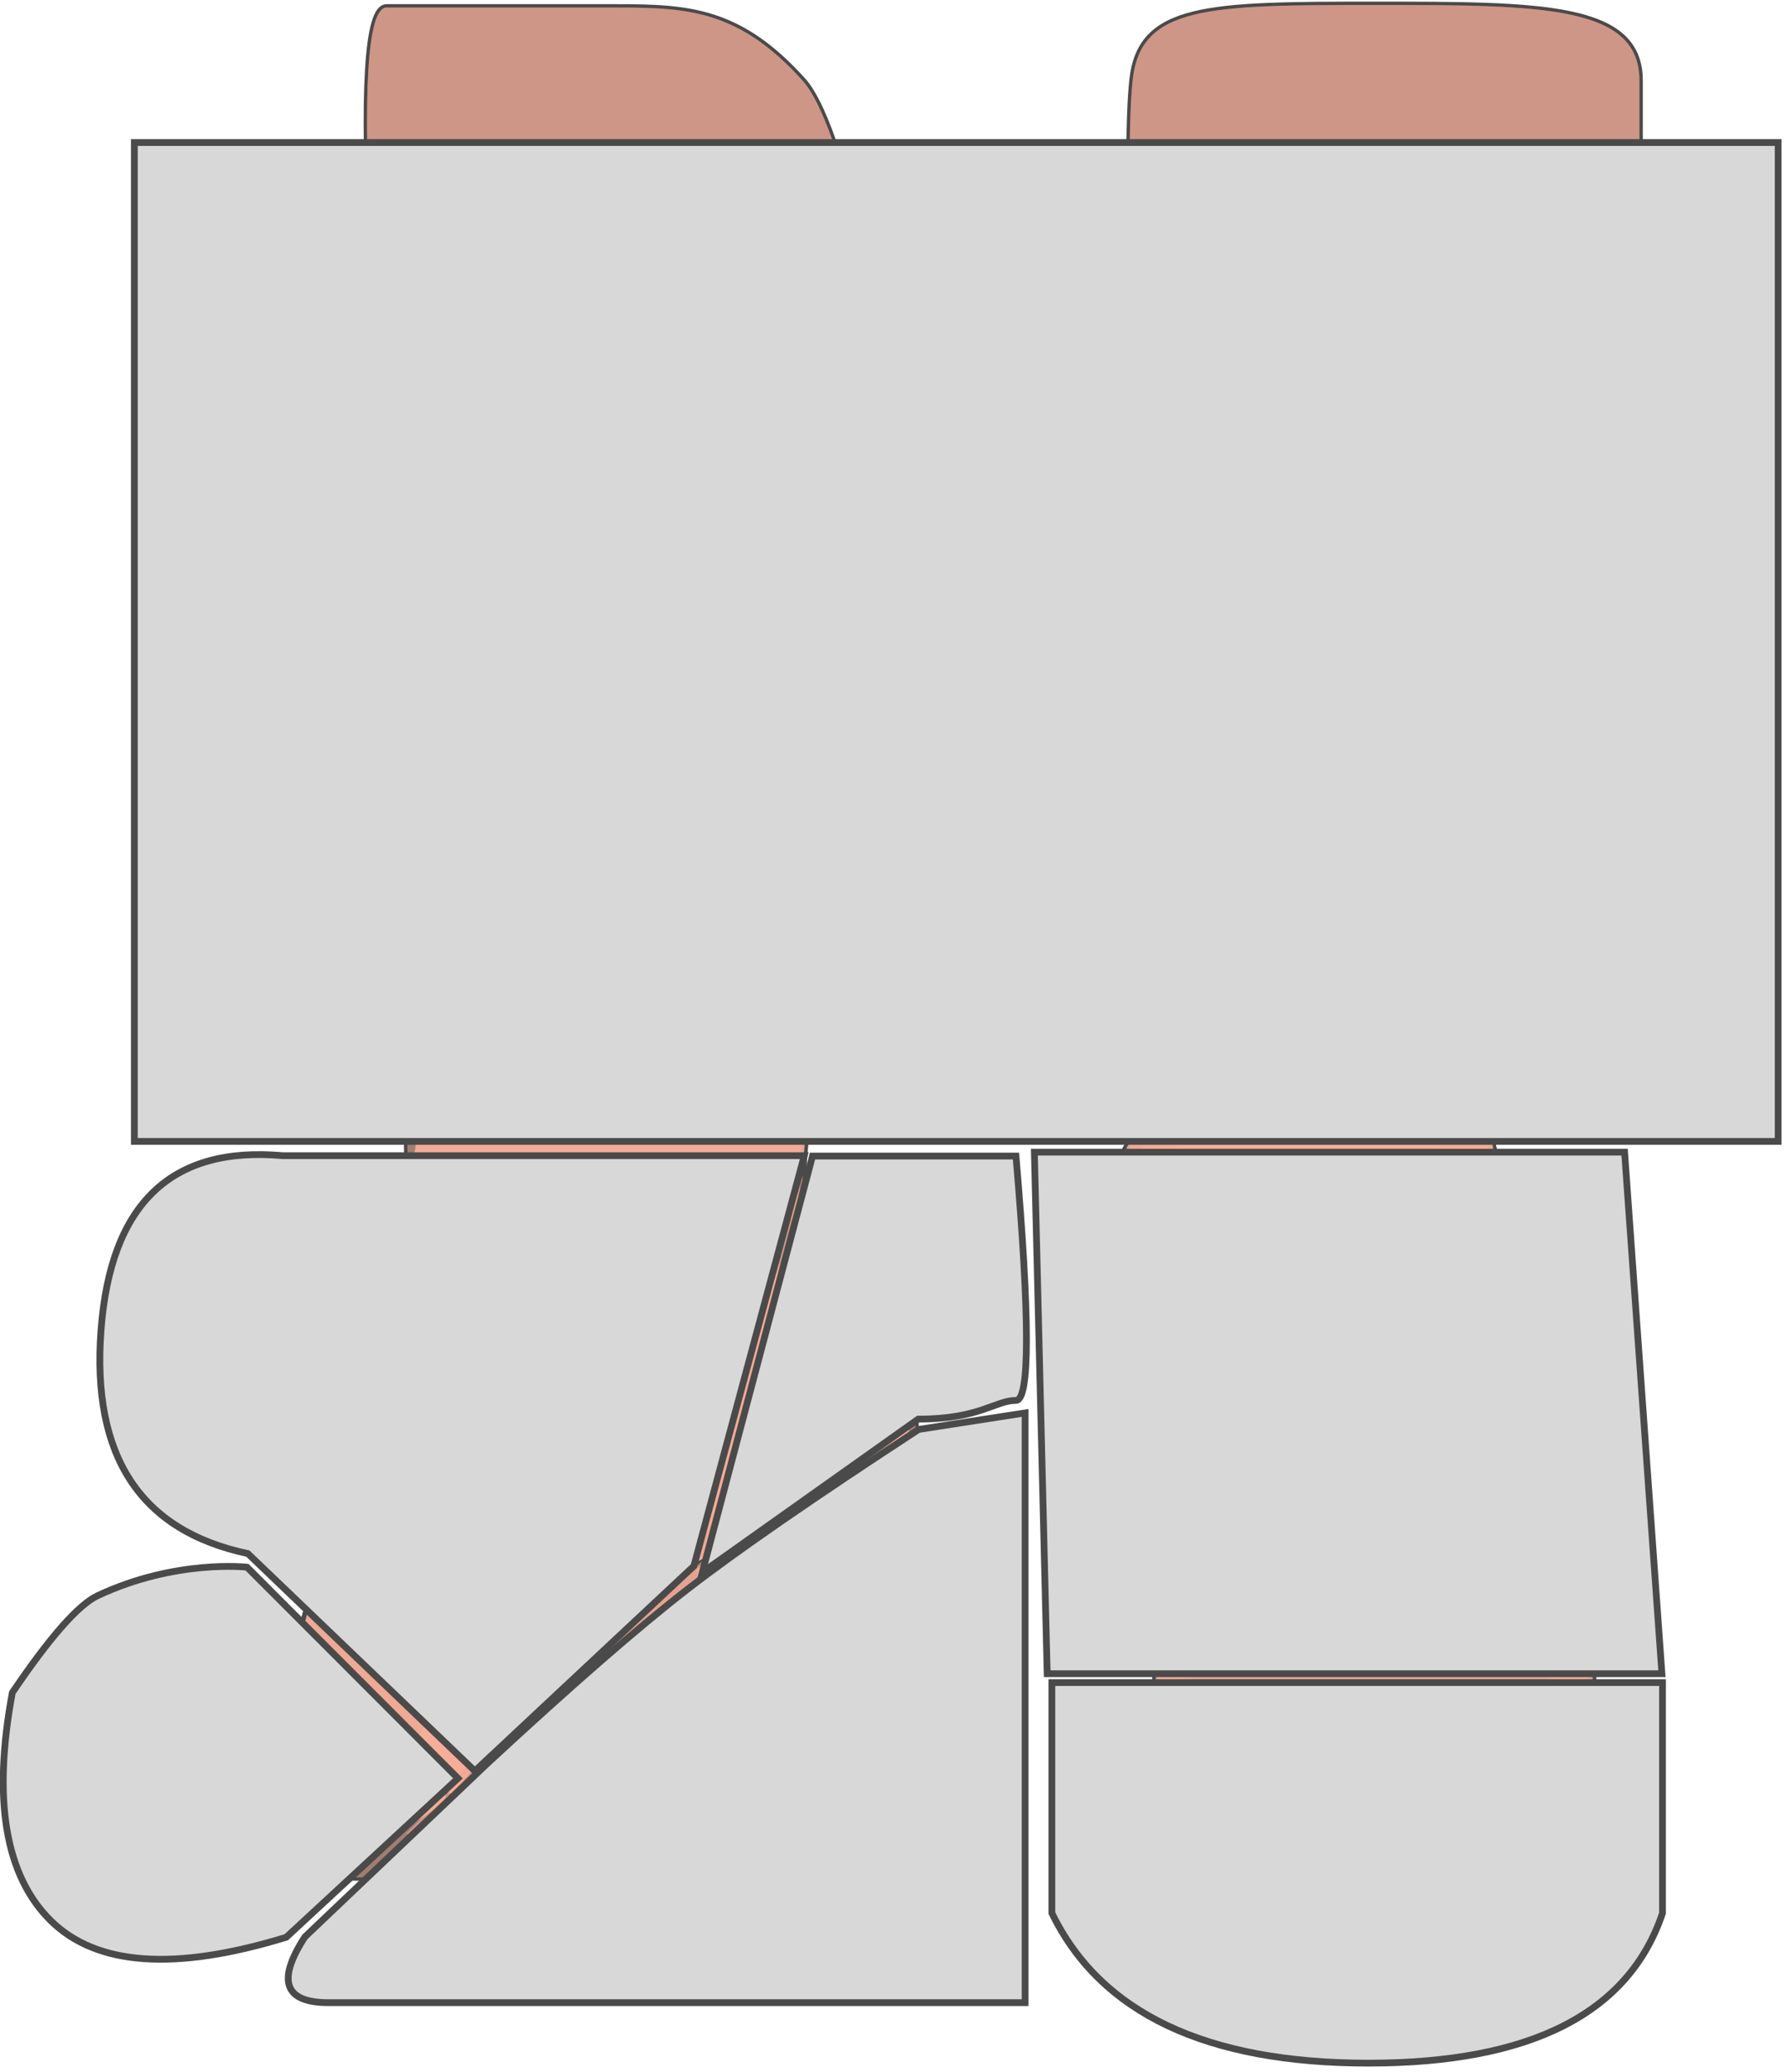 <?xml version="1.0" encoding="UTF-8"?>
<svg width="264px" height="306px" viewBox="0 0 264 306" version="1.1" xmlns="http://www.w3.org/2000/svg" xmlns:xlink="http://www.w3.org/1999/xlink">
    <!-- Generator: Sketch 51.1 (57501) - http://www.bohemiancoding.com/sketch -->
    <title>shoes_parts_filters</title>
    <desc>Created with Sketch.</desc>
    <defs></defs>
    <g id="BodyParts-VisualFilter-Final-Distribution" stroke="none" stroke-width="1" fill="none" fill-rule="evenodd">
        <g id="shoes_parts_filters">
            <g id="full_bare_foot" transform="translate(19, 44)" stroke="#4A4A4A">
                <path d="M149.181,0 C154.898,39.583 157.756,68.987 157.756,88.213 C157.756,107.439 154.898,119.86 149.181,125.474 C146,126.038 145.205,132.331 146.795,144.352 C148.386,156.374 150.635,172.636 153.541,193.138 C151.86,203.472 151.02,210.36 151.02,213.803 C151.02,217.246 154.171,222.492 160.474,229.539 C167.142,233.037 174.212,234.787 181.684,234.787 C193.609,234.348 199.001,234.348 203.435,229.539 C207.869,224.73 215.552,207.994 215.048,203.153 C214.545,198.312 210.451,188.833 208.447,184.374 C206.876,180.878 203.889,173.166 203.435,164.798 C203.435,152.296 205.104,145.082 205.104,139.282 C205.104,135.415 203.91,130.813 201.522,125.474 C200.647,119.671 201.841,107.251 205.104,88.213 C208.368,69.176 214.344,39.771 223.032,0" id="right_foot"></path>
                <path d="M107.771,8 C100.376,54.176 97.006,87.378 97.663,107.608 C98.056,119.694 98.759,130.139 101.362,136.743 C105.295,146.719 109.63,149.015 112.952,152.649 C116.274,156.283 115.419,161.404 115.419,163.562 C115.419,164.126 112.532,169.337 104.075,175.276 C97.605,179.818 87.058,183.792 76.94,192.383 C53.596,212.206 47.851,222.36 41.68,225.174 C37.567,227.05 31.153,227.05 22.44,225.174 C15.305,223.125 10.528,221.546 8.109,220.437 C4.479,218.774 1.75,217.846 0.284,215.024 C-0.694,213.143 0.855,211.504 4.93,210.109 L24.911,199.588 L41.68,131.921 C43.809,110.45 44.465,89.45 43.648,68.92 C42.831,48.391 41.104,28.084 38.469,8" id="left_foot"></path>
            </g>
            <g id="bottoms" transform="translate(18, 202)" fill="#4A4A4A" stroke="#4A4A4A">
                <path d="M85,29.692 C78.576,34.516 73.69,38.811 70.343,42.578 C76.234,40.797 81.12,39.374 85,38.31 L114.73,22.367 L116.294,6.878 C111.625,12.296 106.884,16.719 102.072,20.146 C96.756,21.895 91.065,25.077 85,29.692 Z" id="bottoms_0"></path>
                <path d="M0.615,57.041 C1.672,57.041 11.998,63.873 19.288,65.824 C26.577,67.775 37.886,69.324 41.813,67.373 C50.43,63.091 62.015,46.949 76.387,36.275 C81.554,29.876 96.527,23.43 106.594,16.879 C109.024,15.297 111.827,12.529 113.67,7.731 C115.512,2.932 115.752,-1.286 116.64,0.57 C117.734,4.413 117.188,27.665 116.64,30.619 C116.313,32.385 104.058,34.59 93.433,40.765 C82.808,46.94 54.739,70.11 46.603,73.374 C29.591,80.198 3.352,66.736 2.143,64.997 C0.935,63.257 -0.442,57.041 0.615,57.041 Z" id="bottoms_1"></path>
                <path d="M50.484,60.273 L42,68.84 C84.47,68.84 109.25,68.84 116.34,68.84 C116.34,63.042 111.82,63.042 111.82,44.574 C111.82,26.106 116.34,15.359 116.34,6.878 C116.34,5.399 111.314,16.82 94.168,24.207 C88.815,25.272 76.187,35.631 71.53,39.906 C67.311,43.779 60.295,50.568 50.484,60.273 Z" id="bottoms_2"></path>
                <path d="M85,29.692 L86.25,50 L114.178,50 L116.294,6.878 C111.625,12.296 106.884,16.719 102.072,20.146 C96.756,21.895 91.065,25.077 85,29.692 Z" id="bottoms_3"></path>
                <path d="M85,29.692 L88.503,69.71 L111.104,69.71 L116.294,6.878 C111.625,12.296 106.884,16.719 102.072,20.146 C96.756,21.895 91.065,25.077 85,29.692 Z" id="bottoms_4"></path>
                <path d="M103,25.036 C102.385,24.325 101.387,23.829 100.007,23.546 C98.241,23.185 94.437,24.458 88.594,27.365 L103,19.906 L103,19.048 C105.215,17.964 107.431,16.46 109.647,14.536 C111.863,12.612 114.079,10.06 116.294,6.878 L116.294,45.268 L103,45.268 L103,25.036 Z" id="bottoms_5"></path>
                <path d="M103,25.114 C102.529,24.25 101.677,23.543 100.423,23.131 C98.027,22.346 94.084,23.757 88.594,27.365 L103,19.906 L103,19.048 C105.215,17.964 107.431,16.46 109.647,14.536 C111.863,12.612 114.079,10.06 116.294,6.878 L116.294,68.84 L103,68.84 L103,25.114 Z" id="bottoms_6"></path>
            </g>
            <g id="counters" transform="translate(19, 52)" stroke="#4A4A4A">
                <path d="M107.771,0 C100.376,46.176 97.006,79.378 97.663,99.608 C98.056,111.694 98.759,122.139 101.362,128.743 C105.295,138.719 109.63,141.015 112.952,144.649 C116.274,148.283 115.419,153.404 115.419,155.562 C115.419,156.126 112.532,161.337 104.075,167.276 C97.605,171.818 87.058,175.792 76.94,184.383 C53.596,204.206 47.851,214.36 41.68,217.174 C37.567,219.05 31.153,219.05 22.44,217.174 C15.305,215.125 10.528,213.546 8.109,212.437 C4.479,210.774 1.75,209.846 0.284,207.024 C-0.694,205.143 0.855,203.504 4.93,202.109 L24.911,191.588 L41.68,123.921 C43.809,102.45 44.465,81.45 43.648,60.92 C42.831,40.391 41.104,20.084 38.469,0" id="counter_0"></path>
                <g id="counter_1" transform="translate(86, 111)" fill="#4A4A4A">
                    <g id="left_counter_1" transform="translate(0, 16)">
                        <path d="M14.175,0.848 C17.82,8.338 21.236,13.466 24.424,16.234 C27.065,18.528 28.864,20.046 29.717,23.247 C30.235,25.188 29.936,27.175 29.717,27.949 C29.229,29.678 28.968,30.849 20.246,38.445 C14.075,43.008 7.488,46.868 0.485,50.024 C3.148,42.749 4.479,35.044 4.479,26.909 C4.479,18.774 7.711,10.087 14.175,0.848 Z" id="left-heel-1"></path>
                    </g>
                    <g id="right_counter_1" transform="translate(60, 0)">
                        <path d="M7.091,0.645 C8.014,-0.341 9.676,3.46 8.607,9.504 C8.205,11.776 6.77,18.978 5.699,24.373 C5.217,26.798 3.073,43.805 3.06,43.714 C2.768,41.691 -0.576,16.821 0.239,10.762 C0.659,8.668 1.599,7.353 3.06,6.818 C3.938,5.901 4.818,4.798 5.699,3.509 C6.492,2.254 6.169,1.631 7.091,0.645 Z M54.78,2.149 L55.412,6.818 C57.296,10.491 58.361,14.485 58.606,18.8 C58.851,23.115 58.282,30.999 56.898,42.452 C56.248,32.234 55.542,25.517 54.78,22.301 C53.892,18.549 51.204,12.088 51.204,10.336 C51.204,6.332 52.396,3.603 54.78,2.149 Z" id="right-counter-1"></path>
                    </g>
                </g>
                <g id="counter_2" transform="translate(40, 111)" fill="#4A4A4A">
                    <g id="left_counter_2" transform="translate(0, 16)">
                        <path d="M60.771,2.056 C60.788,2.04 60.804,2.025 60.82,2.009 C61.526,3.483 62.231,4.862 62.935,6.146 C65.522,10.75 67.986,14.084 70.326,16.149 C70.359,16.177 70.391,16.206 70.424,16.234 C73.065,18.528 74.864,20.046 75.717,23.247 C76.235,25.188 75.936,27.175 75.717,27.949 C75.229,29.678 74.968,30.849 66.246,38.445 C60.726,42.527 54.874,46.045 48.689,49.001 C46.907,50.029 45.063,51.063 43.157,52.103 C39.958,54.574 37.711,56.34 36.414,57.402 C32.302,60.768 29.483,63.683 27.667,65.285 C19.308,72.658 7.378,85.973 6.827,86.53 C4.931,84.663 1.976,81.951 0.75,80.201 C5.257,75.395 41.707,21.998 45.645,17.35 C47.815,14.788 51.649,10.849 57.147,5.531 C58.062,3.986 59.072,2.425 60.175,0.848 C60.375,1.258 60.573,1.66 60.771,2.056 Z"></path>
                    </g>
                    <g id="right_counter_2" transform="translate(105, 0)">
                        <path d="M8.091,0.645 C9.014,-0.341 10.676,3.46 9.607,9.504 C9.205,11.776 7.77,18.978 6.699,24.373 C6.337,26.195 9.496,58.101 9.607,73.753 C8.566,78.521 8.091,81.454 7.134,82.83 C7.134,80.691 8.091,78.219 8.091,73.753 C7.469,67.153 5.258,54.589 4.06,44.901 C3.431,38.635 1.875,29.637 1.239,22.228 C0.772,16.797 1.068,12.035 1.239,10.762 C1.659,8.668 2.599,7.353 4.06,6.818 C4.938,5.901 5.818,4.798 6.699,3.509 C7.492,2.254 7.169,1.631 8.091,0.645 Z M55.78,2.149 L56.412,6.818 C58.296,10.491 59.361,14.485 59.606,18.8 C59.769,21.662 57.425,39.039 58.601,50.798 C59.415,55.614 63.084,65.291 67.369,76.437 C67.544,76.893 67.332,77.373 66.732,77.878 C60.632,65.985 56.982,57.224 55.78,51.596 C54.152,43.967 56.27,34.166 55.78,25.779 C55.319,17.88 52.204,11.186 52.204,10.336 C52.204,6.332 53.396,3.603 55.78,2.149 Z" id="right-counter-2"></path>
                    </g>
                </g>
                <g id="counter_3" transform="translate(41, 111)" fill="#4A4A4A">
                    <g id="left_counter_3" transform="translate(0, 10)">
                        <path d="M42.157,58.103 C38.958,60.574 36.711,62.34 35.414,63.402 C31.302,66.768 28.787,69.736 26.971,71.338 C20.002,77.485 10.305,87.706 6.953,91.258 C6.285,91.966 -0.188,85.998 0.215,85.495 C4.799,79.763 19.571,58.612 30.906,42.495 C20.559,28.239 13.272,18.532 9.046,13.373 C8.102,12.22 0.83,1.679 0.215,0.983 C6.758,0.983 25.878,0.983 57.576,0.983 C57.857,3.965 58.671,6.924 60.019,9.859 C60.048,9.838 60.076,9.816 60.104,9.794 C62.817,14.749 65.596,18.596 68.439,21.333 C68.808,21.685 69.14,21.988 69.424,22.234 C72.065,24.528 73.864,26.046 74.717,29.247 C75.235,31.188 74.936,33.175 74.717,33.949 C74.229,35.678 73.968,36.849 65.246,44.445 C59.075,49.008 51.378,53.561 42.157,58.103 Z" id="left-counter-3"></path>
                    </g>
                    <g id="right_counter_3" transform="translate(104, 0)">
                        <path d="M8.091,0.645 C9.014,-0.341 20.541,22.238 19.469,27.633 C19.107,29.455 9.496,58.101 9.607,73.753 C8.566,78.521 8.091,81.454 7.134,82.83 C7.134,80.691 8.091,78.219 8.091,73.753 C7.469,67.153 5.258,54.589 4.06,44.901 C3.431,38.635 1.875,29.637 1.239,22.228 C0.772,16.797 1.068,12.035 1.239,10.762 C1.659,8.668 2.599,7.353 4.06,6.818 C4.938,5.901 5.818,4.798 6.699,3.509 C7.492,2.254 7.169,1.631 8.091,0.645 Z M55.78,2.149 L56.412,6.818 C58.296,10.491 59.361,14.485 59.606,18.8 C59.769,21.662 57.425,39.039 58.601,50.798 C59.415,55.614 63.084,65.291 67.369,76.437 C67.544,76.893 67.544,77.096 67.369,77.046 C54.146,51.307 47.037,34.836 46.041,27.633 C46.041,23.201 49.287,14.706 55.78,2.149 Z" id="right-counter-3"></path>
                    </g>
                </g>
            </g>
            <g id="shafts" transform="translate(18, 0)" stroke="#4A4A4A">
                <g id="shaft_0" transform="translate(0, 44)">
                    <path d="M108.693,8.384 C101.297,54.559 97.928,87.762 98.584,107.992 C98.977,120.078 99.68,130.522 102.283,137.127 C106.216,147.103 110.551,149.399 113.873,153.033 C117.195,156.667 116.34,161.788 116.34,163.946 C116.34,164.51 113.454,169.721 104.996,175.659 C98.526,180.202 87.979,184.176 77.861,192.767 C54.517,212.59 48.772,222.744 42.602,225.558 C38.488,227.434 32.074,227.434 23.361,225.558 C16.226,223.508 11.449,221.929 9.03,220.821 C5.401,219.158 2.671,218.229 1.205,215.408 C0.227,213.526 1.776,211.888 5.852,210.493 L25.832,199.972 L42.602,132.304 C44.73,110.834 45.386,89.834 44.569,69.304 C43.752,48.775 42.026,28.468 39.39,8.384" id="left-toe-0"></path>
                    <path d="M149.941,0.381 C155.657,39.964 158.516,69.368 158.516,88.594 C158.516,107.82 155.657,120.241 149.941,125.855 C146.76,126.419 145.965,132.712 147.555,144.733 C149.146,156.755 151.395,173.017 154.301,193.52 C152.62,203.853 151.779,210.741 151.779,214.184 C151.779,217.627 154.931,222.873 161.234,229.92 C167.902,233.419 174.972,235.168 182.444,235.168 C194.369,234.729 199.76,234.729 204.195,229.92 C208.629,225.111 216.784,208.363 215.796,203.087 C214.807,197.811 211.211,189.215 209.207,184.755 C207.636,181.259 204.649,173.547 204.195,165.18 C204.195,152.678 205.864,145.463 205.864,139.663 C205.864,135.796 204.67,131.194 202.282,125.855 C201.407,120.052 202.601,107.632 205.864,88.594 C209.128,69.557 215.104,40.153 223.792,0.381" id="right-toe-0"></path>
                </g>
                <g id="shaft_1" transform="translate(42, 154)" fill="#4A4A4A">
                    <path d="M0.141,26.105 C37.666,26.105 57.106,26.105 58.461,26.105 C58.063,23.609 58.063,17.624 58.461,8.15 L1.216,8.15 C1.41,14.342 1.41,18.17 1.216,19.636 C1.023,21.102 0.664,23.258 0.141,26.105 Z" id="left-shaft-1"></path>
                    <path d="M107.303,15.723 C112.465,14.897 125.475,13.916 134.236,13.916 C140.077,13.916 148.667,14.518 160.005,15.723 C160.005,12.852 160.005,10.699 160.005,9.263 C160.005,7.827 160.005,5.274 160.005,1.604 C150.386,0.59 141.796,0.083 134.236,0.083 C126.676,0.083 120.284,0.083 115.059,0.083 L112.243,9.263 C111.379,11.148 109.733,13.301 107.303,15.723 Z" id="right-shaft-1"></path>
                </g>
                <g id="shaft_2" transform="translate(42, 125)" fill="#4A4A4A">
                    <path d="M0.321,48.105 L58.577,48.105 L58.577,0.542 L0.321,0.542 C0.515,25.966 0.515,39.411 0.321,40.877 C0.128,42.343 0.128,44.752 0.321,48.105 Z" id="left-shaft-2"></path>
                    <path d="M106.315,44.723 C120.282,48.857 130.15,50.924 135.918,50.924 C141.686,50.924 149.908,48.857 160.585,44.723 C160.198,41.852 160.005,39.699 160.005,38.263 C160.005,37.223 160.182,34.35 161.357,25.761 C161.656,23.577 162.937,15.813 165.201,2.47 L115.153,2.47 C115.617,15.103 115.617,22.866 115.153,25.761 C114.689,28.655 111.743,34.976 106.315,44.723 Z" id="right-shaft-2"></path>
                </g>
                <g id="shaft_3" transform="translate(37, 71)" fill="#4A4A4A">
                    <path d="M5.321,102.105 L63.577,102.105 L71.833,0.82 L0.756,0.82 C5.132,62.565 7.223,94.17 7.03,95.636 C6.836,97.102 6.267,99.258 5.321,102.105 Z" id="left-shaft-3"></path>
                    <path d="M111.68,98.723 C124.33,103.178 133.64,105.405 139.608,105.405 C145.576,105.405 154.216,103.178 165.526,98.723 C165.179,95.852 165.005,93.699 165.005,92.263 C165.005,91.223 165.182,88.35 166.357,79.761 C166.656,77.577 171.364,52.024 180.482,3.102 L117.243,3.102 C119.972,37.035 121.354,55.831 121.391,59.489 C121.515,71.841 120.475,77.756 120.153,79.761 C119.689,82.655 116.865,88.976 111.68,98.723 Z" id="right-shaft-3"></path>
                </g>
                <g id="shaft_4" transform="translate(36, 0)" fill="#4A4A4A">
                    <path d="M6.321,173.105 L64.577,173.105 L73.696,37.561 C70.42,23.583 67.381,15.037 64.577,11.922 C55.281,1.595 47.756,1.116 37.273,1.116 C26.79,1.116 20.085,1.116 3.105,1.116 C0.285,1.116 -0.467,13.264 0.85,37.561 C5.83,122.145 8.223,165.17 8.03,166.636 C7.836,168.102 7.267,170.258 6.321,173.105 Z" id="left-shaft-4"></path>
                    <path d="M112.393,169.723 C125.696,174.465 135.242,176.836 141.033,176.836 C146.823,176.836 155.335,174.465 166.569,169.723 C166.193,166.852 166.005,164.699 166.005,163.263 C166.005,162.223 166.182,159.35 167.357,150.761 C167.656,148.577 174.603,112.459 188.199,42.406 C188.199,29.806 188.199,19.631 188.199,11.882 C188.199,0.739 173.631,0.739 149.065,0.739 C124.498,0.739 114.468,0.842 113.33,11.882 C112.748,17.521 112.748,27.696 113.33,42.406 C119.334,97.47 122.354,126.831 122.391,130.489 C122.515,142.841 121.475,148.756 121.153,150.761 C120.689,153.655 117.769,159.976 112.393,169.723 Z" id="right-shaft-4"></path>
                </g>
            </g>
            <g id="covers" transform="translate(44, 167)" fill="#4A4A4A" stroke="#4A4A4A">
                <g id="covers_0" transform="translate(0, 50)">
                    <path d="M0,26.653 L22.39,48 L41,28.967 L6.662,-1.42108547e-14 C4.007,11.076 2.365,17.768 1.736,20.074 C1.106,22.38 0.528,24.574 0,26.653 Z" id="left-cover-2"></path>
                    <path d="M126.071,37.543 C143.069,38.602 167.211,38.602 189.315,37.543 C190.798,33.961 192.516,31.027 189.784,25.608 C187.457,20.992 184.75,15.272 183.577,12.879 C166.222,14.014 145.022,14.014 127.656,12.879 C127.656,15.939 127.856,20.704 127.656,25.608 C127.412,31.601 126.071,37.543 126.071,37.543 Z" id="right-cover-2"></path>
                </g>
                <g id="covers_1" transform="translate(0, 29)">
                    <path d="M0,47.748 L22.748,69 C26.721,64.208 32.042,58.739 38.709,52.594 C45.376,46.449 52.14,40.78 59,35.586 L12.017,-1.42108547e-14 C5.821,25.169 2.403,38.902 1.763,41.198 C1.124,43.494 0.536,45.678 0,47.748 Z" id="left-cover-3"></path>
                    <path d="M126.217,58.543 C143.215,59.602 167.928,59.602 189.604,58.543 C190.784,55.591 192.201,51.472 190.784,46.608 C190.088,44.217 184.434,33.096 182.065,24.474 C179.601,15.508 179.987,9.18 179.389,7.96 C170.814,8.521 170.814,1.69 152.301,1.69 C133.788,1.69 133.328,8.534 124.543,7.96 C124.088,9.713 126.205,20.498 127.071,30.326 C127.72,37.686 127.157,44.509 127.071,46.608 C126.827,52.601 126.217,56.656 126.217,58.543 Z" id="right-cover-3"></path>
                </g>
                <g id="covers_2" transform="translate(0, 6)">
                    <path d="M0,70.581 L22.748,92 C26.721,87.17 32.042,81.659 38.709,75.465 C45.376,69.272 52.14,63.558 59,58.323 L16.344,0 C13.025,14.328 10.73,24.303 9.458,29.924 C4.702,50.943 2.22,62.328 1.763,63.98 C1.124,66.294 0.536,68.494 0,70.581 Z" id="left-cover-3"></path>
                    <path d="M126.163,81.543 C143.162,82.602 167.284,82.602 188.959,81.543 C190.14,78.591 192.201,74.472 190.784,69.608 C190.088,67.217 182.707,53.84 181.608,50.393 C180.509,46.947 176.699,37.56 178.832,22.045 C171.958,22.045 171.245,13.25 152.732,13.25 C134.219,13.25 131.236,22.619 122.451,22.045 C122.282,22.694 126.526,47.215 127.071,53.404 C127.72,60.764 127.157,67.509 127.071,69.608 C126.827,75.601 126.163,79.656 126.163,81.543 Z" id="right-cover-3"></path>
                </g>
                <g id="covers_3">
                    <path d="M0,76.581 L22.594,98 C26.54,93.17 31.825,87.659 38.447,81.465 C45.069,75.272 51.787,69.558 58.6,64.323 C69.297,35.208 75.43,18.853 77,15.26 C75.478,10.604 74.529,9.225 74.529,6 C64.453,6 45.021,6 16.234,6 C12.937,20.328 10.657,30.303 9.394,35.924 C4.67,56.943 2.205,68.328 1.751,69.98 C1.116,72.294 0.532,74.494 0,76.581 Z" id="left-cover-3"></path>
                    <path d="M127.071,87.543 C144.069,88.602 169.335,88.602 189.417,87.543 C190.784,82.832 191.84,81.23 190.903,77.677 C189.966,74.124 184.434,62.096 182.065,53.474 C181.33,50.801 180.043,46.143 179.593,39.519 C179.197,33.689 179.593,25.956 179.593,22.005 C179.593,12.704 179.462,5.541 176.892,3.222 C168.316,3.782 167.92,0.009 151.139,0.009 C134.357,0.009 127.979,3.6 122.193,3.222 C117.738,5.739 126.205,49.498 127.071,59.326 C127.72,66.686 127.157,73.509 127.071,75.608 C126.827,81.601 127.071,87.543 127.071,87.543 Z" id="right-cover-3"></path>
                </g>
            </g>
            <g id="toes" transform="translate(12, 44)" stroke="#4A4A4A">
                <g id="toe_2" transform="translate(0, 194)" fill="#4A4A4A">
                    <path d="M53.927,27.367 C52.586,29.017 48.833,33.023 40.101,33.023 C33.219,32.747 26.281,32.482 17.173,30.848 C16.934,30.805 16.565,30.753 16.067,30.692 C6.01,28.369 0.662,26.077 0.023,23.816 C0.023,22.409 3.953,19.964 11.812,16.479 C20.301,12.064 26.805,8.625 31.324,6.162 C40.92,15.57 45.832,20.204 53.927,27.367 Z" id="left-toe-2"></path>
                    <path d="M160.401,0.709 C162.241,6.458 163.023,12.123 164.618,13.219 C170.551,16.656 209.18,16.387 214.359,13.219 C218.816,8.514 218.322,4.572 219.434,1.276 C219.064,0.262 226.569,11.389 220.074,22.753 C213.579,34.117 196.605,57.436 190.483,57.436 C184.361,57.436 158.844,28.621 158.202,22.753 C157.472,16.069 160.401,1.899 160.401,0.709 Z" id="right-toe-2"></path>
                </g>
                <g id="toe_1" transform="translate(2, 194)" fill="#4A4A4A">
                    <path d="M51.927,27.367 C50.586,29.017 47.146,32.012 38.368,34.182 C29.591,36.352 19.145,36.432 9.812,34.182 C0.478,31.931 -0.713,29.294 0.376,24.379 C1.102,21.102 4.247,18.469 9.812,16.479 C18.301,12.064 24.805,8.625 29.324,6.162 C38.92,15.57 43.832,20.204 51.927,27.367 Z" id="left-toe-1"></path>
                    <path d="M158.401,0.709 C160.241,6.458 161.946,14.469 163.541,15.565 C169.474,19.003 207.587,18.734 212.766,15.565 C217.222,10.86 216.963,4.005 218.074,0.709 C217.705,-0.305 224.569,19.085 218.074,30.449 C211.579,41.814 210.511,47.365 188.346,47.365 C166.181,47.365 156.561,28.621 155.92,22.753 C155.19,16.069 158.401,1.899 158.401,0.709 Z" id="right-toe-1"></path>
                </g>
                <g id="toe_0" transform="translate(6, 0)">
                    <path d="M108.693,8.384 C101.297,54.559 97.928,87.762 98.584,107.992 C98.977,120.078 99.68,130.522 102.283,137.127 C106.216,147.103 110.551,149.399 113.873,153.033 C117.195,156.667 116.34,161.788 116.34,163.946 C116.34,164.51 113.454,169.721 104.996,175.659 C98.526,180.202 87.979,184.176 77.861,192.767 C54.517,212.59 48.772,222.744 42.602,225.558 C38.488,227.434 32.074,227.434 23.361,225.558 C16.226,223.508 11.449,221.929 9.03,220.821 C5.401,219.158 2.671,218.229 1.205,215.408 C0.227,213.526 1.776,211.888 5.852,210.493 L25.832,199.972 L42.602,132.304 C44.73,110.834 45.386,89.834 44.569,69.304 C43.752,48.775 42.026,28.468 39.39,8.384" id="left-toe-0"></path>
                    <path d="M149.941,0.381 C155.657,39.964 158.516,69.368 158.516,88.594 C158.516,107.82 155.657,120.241 149.941,125.855 C146.76,126.419 145.965,132.712 147.555,144.733 C149.146,156.755 151.395,173.017 154.301,193.52 C152.62,203.853 151.779,210.741 151.779,214.184 C151.779,217.627 154.931,222.873 161.234,229.92 C167.902,233.419 174.972,235.168 182.444,235.168 C194.369,234.729 199.76,234.729 204.195,229.92 C208.629,225.111 216.784,208.363 215.796,203.087 C214.807,197.811 211.211,189.215 209.207,184.755 C207.636,181.259 204.649,173.547 204.195,165.18 C204.195,152.678 205.864,145.463 205.864,139.663 C205.864,135.796 204.67,131.194 202.282,125.855 C201.407,120.052 202.601,107.632 205.864,88.594 C209.128,69.557 215.104,40.153 223.792,0.381" id="right-toe-0"></path>
                </g>
            </g>
            <path d="M103,231.692 C96.576,236.516 91.69,240.811 88.343,244.578 C94.234,242.797 99.12,241.374 103,240.31 L132.73,224.367 L134.294,208.878 C129.625,214.296 124.884,218.719 120.072,222.146 C114.756,223.895 109.065,227.077 103,231.692 Z" id="bottoms_0_HL" fill-opacity="0.5" fill="#FAB09A"></path>
            <path d="M18.615,259.041 C19.672,259.041 29.998,265.873 37.288,267.824 C44.577,269.775 55.886,271.324 59.813,269.373 C68.43,265.091 80.015,248.949 94.387,238.275 C99.554,231.876 114.527,225.43 124.594,218.879 C127.024,217.297 129.827,214.529 131.67,209.731 C133.512,204.932 133.752,200.714 134.64,202.57 C135.734,206.413 135.188,229.665 134.64,232.619 C134.313,234.385 122.058,236.59 111.433,242.765 C100.808,248.94 72.739,272.11 64.603,275.374 C47.591,282.198 21.352,268.736 20.143,266.997 C18.935,265.257 17.558,259.041 18.615,259.041 Z" id="bottoms_1_HL" fill-opacity="0.5" fill="#FAB09A"></path>
            <path d="M68.484,262.273 L60,270.84 C102.47,270.84 127.25,270.84 134.34,270.84 C134.34,265.042 129.82,265.042 129.82,246.574 C129.82,228.106 134.34,217.359 134.34,208.878 C134.34,207.399 129.314,218.82 112.168,226.207 C106.815,227.272 94.187,237.631 89.53,241.906 C85.311,245.779 78.295,252.568 68.484,262.273 Z" id="bottoms_2_HL" fill-opacity="0.5" fill="#FAB09A"></path>
            <path d="M103,231.692 L104.25,252 L132.178,252 L134.294,208.878 C129.625,214.296 124.884,218.719 120.072,222.146 C114.756,223.895 109.065,227.077 103,231.692 Z" id="bottoms_3_HL" fill-opacity="0.5" fill="#FAB09A"></path>
            <path d="M103,231.692 L106.503,271.71 L129.104,271.71 L134.294,208.878 C129.625,214.296 124.884,218.719 120.072,222.146 C114.756,223.895 109.065,227.077 103,231.692 Z" id="bottoms_4_HL" fill-opacity="0.5" fill="#FAB09A"></path>
            <path d="M121,221.048 L121,247.268 L134.294,247.268 L134.294,208.878 C132.079,212.06 129.863,214.612 127.647,216.536 C125.431,218.46 123.215,219.964 121,221.048 Z" id="bottoms_5_HL" fill-opacity="0.5" fill="#FAB09A"></path>
            <path d="M121,221.048 L121,270.84 L134.294,270.84 L134.294,208.878 C132.079,212.06 129.863,214.612 127.647,216.536 C125.431,218.46 123.215,219.964 121,221.048 Z" id="bottoms_6_HL" fill-opacity="0.5" fill="#FAB09A"></path>
            <path d="M120.104,182.794 C123.13,188.32 126.236,192.466 129.424,195.234 C132.612,198.002 133.925,202.266 133.365,208.026 C133.365,208.971 130.457,211.975 124.642,217.039 C118.471,221.602 110.976,226.29 102.157,231.103 C104.376,223.853 105.485,216.161 105.485,208.026 C105.485,199.891 110.358,191.48 120.104,182.794 Z" id="counter_0_HL" fill-opacity="0.5" fill="#FAB09A"></path>
            <path d="M120.104,182.794 C123.13,188.32 126.236,192.466 129.424,195.234 C132.612,198.002 133.925,202.266 133.365,208.026 C133.365,208.971 130.457,211.975 124.642,217.039 C118.471,221.602 110.976,226.29 102.157,231.103 C113.405,223.135 119.029,215.084 119.029,206.949 C119.029,198.774 117.396,193.087 116.159,190.058 C115.63,188.761 116.945,186.34 120.104,182.794 Z" id="counter_1_HL" fill-opacity="0.5" fill="#FAB09A"></path>
            <path d="M120.104,182.794 C123.13,188.32 126.236,192.466 129.424,195.234 C132.612,198.002 133.925,202.266 133.365,208.026 C133.365,208.971 130.457,211.975 124.642,217.039 C118.471,221.602 110.976,226.29 102.157,231.103 C104.376,223.853 105.485,216.161 105.485,208.026 C105.485,199.891 110.358,191.48 120.104,182.794 Z" id="counter_2_HL" fill-opacity="0.5" fill="#FAB09A"></path>
            <path d="M120.104,182.794 C123.13,188.32 126.236,192.466 129.424,195.234 C132.612,198.002 133.925,202.266 133.365,208.026 C133.365,208.971 130.457,211.975 124.642,217.039 C118.471,221.602 110.976,226.29 102.157,231.103 C98.958,233.574 96.711,235.34 95.414,236.402 C91.302,239.768 88.476,242.322 86.66,243.924 C78.301,251.297 65.424,264.377 64.873,264.935 C63.535,264.935 59.785,260.48 58.986,259.906 C63.493,255.1 100.707,200.998 104.645,196.35 C107.269,193.252 112.422,188.733 120.104,182.794 Z" id="counter_3_HL" fill-opacity="0.5" fill="#FAB09A"></path>
            <path d="M120.019,182.859 C120.048,182.838 120.076,182.816 120.104,182.794 C122.817,187.749 125.596,191.596 128.439,194.333 C128.808,194.685 129.14,194.988 129.424,195.234 C132.612,198.002 133.925,202.266 133.365,208.026 C133.382,209.417 130.484,212.644 124.669,217.709 C118.498,222.272 110.994,226.737 102.157,231.103 C98.958,233.574 96.711,235.34 95.414,236.402 C91.302,239.768 88.476,242.322 86.66,243.924 C78.301,251.297 65.424,264.377 64.873,264.935 C63.535,264.935 59.785,260.48 58.986,259.906 C61.898,256.8 78.471,233.107 90.894,215.478 C80.553,201.232 73.271,191.53 69.046,186.373 C68.102,185.22 60.83,174.679 60.215,173.983 C66.758,173.983 85.878,173.983 117.576,173.983 C117.857,176.965 118.671,179.924 120.019,182.859 Z" id="counter_4_HL" fill-opacity="0.5" fill="#FAB09A"></path>
            <path d="M60.321,173.105 C61.267,170.258 61.836,168.102 62.03,166.636 C62.223,165.17 59.83,122.145 54.85,37.561 C53.533,13.264 54.285,1.116 57.105,1.116 C74.085,1.116 80.79,1.116 91.273,1.116 C101.756,1.116 109.281,1.595 118.577,11.922 C121.381,15.037 124.42,23.583 127.696,37.561 L118.577,173.105 L60.321,173.105 Z M166.393,169.723 C171.769,159.976 174.689,153.655 175.153,150.761 C175.475,148.756 176.515,142.841 176.391,130.489 C176.354,126.831 173.334,97.47 167.33,42.406 C166.748,27.696 166.748,17.521 167.33,11.882 C168.468,0.842 178.498,0.739 203.065,0.739 C227.631,0.739 242.199,0.739 242.199,11.882 C242.199,19.631 242.199,29.806 242.199,42.406 C228.603,112.459 221.656,148.577 221.357,150.761 C220.182,159.35 220.005,162.223 220.005,163.263 C220.005,164.699 220.193,166.852 220.569,169.723 C209.335,174.465 200.823,176.836 195.033,176.836 C189.242,176.836 179.696,174.465 166.393,169.723 Z" id="shaft_0_HL" fill-opacity="0.5" fill="#FAB09A"></path>
            <path d="M60.141,180.105 C60.664,177.258 61.023,175.102 61.216,173.636 C61.41,172.17 61.41,168.342 61.216,162.15 L118.461,162.15 C118.063,171.624 118.063,177.609 118.461,180.105 C117.106,180.105 97.666,180.105 60.141,180.105 Z M168.468,169.723 L172.243,163.263 L173.503,159.761 L220.005,159.761 C220.005,160.66 220.005,161.827 220.005,163.263 C220.005,164.699 220.005,166.852 220.005,169.723 C208.667,174.009 200.077,176.153 194.236,176.153 C188.395,176.153 179.806,174.009 168.468,169.723 Z" id="shaft_1_HL" fill-opacity="0.5" fill="#FAB09A"></path>
            <path d="M60.321,173.105 C60.128,169.752 60.128,167.343 60.321,165.877 C60.515,164.411 60.515,150.966 60.321,125.542 L118.577,125.542 L118.577,173.105 L60.321,173.105 Z M166.315,169.723 C171.743,159.976 174.689,153.655 175.153,150.761 C175.617,147.866 175.617,140.103 175.153,127.47 L225.201,127.47 C222.937,140.813 221.656,148.577 221.357,150.761 C220.182,159.35 220.005,162.223 220.005,163.263 C220.005,164.699 220.198,166.852 220.585,169.723 C209.908,173.857 201.686,175.924 195.918,175.924 C190.15,175.924 180.282,173.857 166.315,169.723 Z" id="shaft_2_HL" fill-opacity="0.5" fill="#FAB09A"></path>
            <path d="M60.321,173.105 C61.267,170.258 61.836,168.102 62.03,166.636 C62.223,165.17 60.132,133.565 55.756,71.82 L126.833,71.82 L118.577,173.105 L60.321,173.105 Z M166.68,169.723 C171.865,159.976 174.689,153.655 175.153,150.761 C175.475,148.756 176.515,142.841 176.391,130.489 C176.354,126.831 174.972,108.035 172.243,74.102 L235.482,74.102 C226.364,123.024 221.656,148.577 221.357,150.761 C220.182,159.35 220.005,162.223 220.005,163.263 C220.005,164.699 220.179,166.852 220.526,169.723 C209.216,174.178 200.576,176.405 194.608,176.405 C188.64,176.405 179.33,174.178 166.68,169.723 Z" id="shaft_3_HL" fill-opacity="0.5" fill="#FAB09A"></path>
            <path d="M60.321,173.105 C61.267,170.258 61.836,168.102 62.03,166.636 C62.223,165.17 59.83,122.145 54.85,37.561 C53.533,13.264 54.285,1.116 57.105,1.116 C74.085,1.116 80.79,1.116 91.273,1.116 C101.756,1.116 109.281,1.595 118.577,11.922 C121.381,15.037 124.42,23.583 127.696,37.561 L118.577,173.105 L60.321,173.105 Z M166.393,169.723 C171.769,159.976 174.689,153.655 175.153,150.761 C175.475,148.756 176.515,142.841 176.391,130.489 C176.354,126.831 173.334,97.47 167.33,42.406 C166.748,27.696 166.748,17.521 167.33,11.882 C168.468,0.842 178.498,0.739 203.065,0.739 C227.631,0.739 242.199,0.739 242.199,11.882 C242.199,19.631 242.199,29.806 242.199,42.406 C228.603,112.459 221.656,148.577 221.357,150.761 C220.182,159.35 220.005,162.223 220.005,163.263 C220.005,164.699 220.193,166.852 220.569,169.723 C209.335,174.465 200.823,176.836 195.033,176.836 C189.242,176.836 179.696,174.465 166.393,169.723 Z" id="shaft_4_HL" fill-opacity="0.5" fill="#FAB09A"></path>
            <path d="M44,243.653 C44.528,241.574 45.106,239.38 45.736,237.074 C46.365,234.768 48.007,228.076 50.662,217 L85,245.967 L66.39,265 L44,243.653 Z M170.071,254.543 C170.071,254.543 171.412,248.601 171.656,242.608 C171.856,237.704 171.656,232.939 171.656,229.879 C189.022,231.014 210.222,231.014 227.577,229.879 C228.75,232.272 231.457,237.992 233.784,242.608 C236.516,248.027 234.798,250.961 233.315,254.543 C211.211,255.602 187.069,255.602 170.071,254.543 Z" id="cover_0_HL" fill-opacity="0.5" fill="#FAB09A"></path>
            <path d="M44,243.748 C44.536,241.678 45.124,239.494 45.763,237.198 C46.403,234.902 49.821,221.169 56.017,196 L103,231.586 C96.14,236.78 89.376,242.449 82.709,248.594 C76.042,254.739 70.721,260.208 66.748,265 L44,243.748 Z M170.217,254.543 C170.217,252.656 170.827,248.601 171.071,242.608 C171.157,240.509 171.72,233.686 171.071,226.326 C170.205,216.498 168.088,205.713 168.543,203.96 C177.328,204.534 177.788,197.69 196.301,197.69 C214.814,197.69 214.814,204.521 223.389,203.96 C223.987,205.18 223.601,211.508 226.065,220.474 C228.434,229.096 234.088,240.217 234.784,242.608 C236.201,247.472 234.784,251.591 233.604,254.543 C211.928,255.602 187.215,255.602 170.217,254.543 Z" id="cover_1_HL" fill-opacity="0.5" fill="#FAB09A"></path>
            <path d="M44,243.581 C44.536,241.494 45.124,239.294 45.763,236.98 C46.22,235.328 48.702,223.943 53.458,202.924 C54.73,197.303 57.025,187.328 60.344,173 L103,231.323 C96.14,236.558 89.376,242.272 82.709,248.465 C76.042,254.659 70.721,260.17 66.748,265 L44,243.581 Z M170.163,254.543 C170.163,252.656 170.827,248.601 171.071,242.608 C171.157,240.509 171.72,233.764 171.071,226.404 C170.526,220.215 166.282,195.694 166.451,195.045 C175.236,195.619 178.219,186.25 196.732,186.25 C215.245,186.25 215.958,195.045 222.832,195.045 C220.699,210.56 224.509,219.947 225.608,223.393 C226.707,226.84 234.088,240.217 234.784,242.608 C236.201,247.472 234.14,251.591 232.959,254.543 C211.284,255.602 187.162,255.602 170.163,254.543 Z" id="cover_2_HL" fill-opacity="0.5" fill="#FAB09A"></path>
            <path d="M44,243.581 C44.532,241.494 45.116,239.294 45.751,236.98 C46.205,235.328 48.67,223.943 53.394,202.924 C54.657,197.303 56.937,187.328 60.234,173 C89.021,173 108.453,173 118.529,173 C118.529,176.225 119.478,177.604 121,182.26 C119.43,185.853 113.297,202.208 102.6,231.323 C95.787,236.558 89.069,242.272 82.447,248.465 C75.825,254.659 70.54,260.17 66.594,265 L44,243.581 Z M171.071,254.543 C171.071,254.543 170.827,248.601 171.071,242.608 C171.157,240.509 171.72,233.686 171.071,226.326 C170.205,216.498 161.738,172.739 166.193,170.222 C171.979,170.6 178.357,167.009 195.139,167.009 C211.92,167.009 212.316,170.782 220.892,170.222 C223.462,172.541 223.593,179.704 223.593,189.005 C223.593,192.956 223.197,200.689 223.593,206.519 C224.043,213.143 225.33,217.801 226.065,220.474 C228.434,229.096 233.966,241.124 234.903,244.677 C235.84,248.23 234.784,249.832 233.417,254.543 C213.335,255.602 188.069,255.602 171.071,254.543 Z" id="cover_3_HL" fill-opacity="0.5" fill="#FAB09A"></path>
            <path d="M65.927,265.367 C64.586,267.017 61.146,270.012 52.368,272.182 C43.591,274.352 33.145,274.432 23.812,272.182 C14.478,269.931 13.287,267.294 14.376,262.379 C15.102,259.102 18.247,256.469 23.812,254.479 C32.301,250.064 38.805,246.625 43.324,244.162 C52.92,253.57 57.832,258.204 65.927,265.367 Z M172.401,238.709 C174.241,244.458 175.946,252.469 177.541,253.565 C183.474,257.003 221.587,256.734 226.766,253.565 C231.222,248.86 230.963,242.005 232.074,238.709 C231.705,237.695 238.569,257.085 232.074,268.449 C225.579,279.814 224.511,285.365 202.346,285.365 C180.181,285.365 170.561,266.621 169.92,260.753 C169.19,254.069 172.401,239.899 172.401,238.709 Z" id="toes_2_HL" fill-opacity="0.5" fill="#FAB09A"></path>
            <path d="M65.927,265.367 C64.586,267.017 60.833,271.023 52.101,271.023 C45.219,270.747 38.281,270.482 29.173,268.848 C28.934,268.805 28.565,268.753 28.067,268.692 C18.01,266.369 12.662,264.077 12.023,261.816 C12.023,260.409 15.953,257.964 23.812,254.479 C32.301,250.064 38.805,246.625 43.324,244.162 C52.92,253.57 57.832,258.204 65.927,265.367 Z" id="toes_1_HL" fill-opacity="0.5" fill="#FAB09A"></path>
            <path d="M172.401,238.709 C174.241,244.458 175.023,250.123 176.618,251.219 C182.551,254.656 221.18,254.387 226.359,251.219 C230.816,246.514 230.322,242.572 231.434,239.276 C231.064,238.262 238.569,249.389 232.074,260.753 C225.579,272.117 208.605,295.436 202.483,295.436 C196.361,295.436 170.844,266.621 170.202,260.753 C169.472,254.069 172.401,239.899 172.401,238.709 Z" id="right-toe-1_HL" fill-opacity="0.5" fill="#FAB09A"></path>
            <path d="M65.927,265.367 C64.586,267.017 60.833,271.023 52.101,271.023 C45.219,270.747 38.281,270.482 29.173,268.848 C28.934,268.805 28.565,268.753 28.067,268.692 C18.01,266.369 12.662,264.077 12.023,261.816 C12.023,260.409 15.953,257.964 23.812,254.479 C32.301,250.064 38.805,246.625 43.324,244.162 C52.92,253.57 57.832,258.204 65.927,265.367 Z" id="toes_0_HL" fill-opacity="0.5" fill="#FAB09A"></path>
            <path d="M172.401,238.709 C174.241,244.458 175.023,250.123 176.618,251.219 C182.551,254.656 221.18,254.387 226.359,251.219 C230.816,246.514 230.322,242.572 231.434,239.276 C231.064,238.262 238.569,249.389 232.074,260.753 C225.579,272.117 208.605,295.436 202.483,295.436 C196.361,295.436 170.844,266.621 170.202,260.753 C169.472,254.069 172.401,239.899 172.401,238.709 Z" id="right-toe-0_HL" fill-opacity="0.5" fill="#FAB09A"></path>
            <g id="touches_shoes" transform="translate(0, 21)" fill="#D8D8D8" stroke="#4A4A4A">
                <g id="touch_toes" transform="translate(0, 210)">
                    <path d="M36.494,0.47 C36.494,0.47 46.881,10.866 67.654,31.659 L42.287,55.128 C25.879,60.158 14.295,59.353 7.536,52.714 C0.777,46.074 -1.128,34.835 1.822,18.995 C7.38,10.786 11.584,6.012 14.434,4.673 C25.959,-0.74 36.494,0.47 36.494,0.47 Z" id="touch_toes_left"></path>
                    <path d="M155.398,17.513 L245.61,17.513 L245.61,51.562 C240.651,66.334 226.173,73.721 202.179,73.721 C178.185,73.721 162.591,66.334 155.398,51.562 L155.398,17.513 Z" id="touch_toes_right"></path>
                </g>
                <g id="touch_covers" transform="translate(14, 149)">
                    <path d="M27.77,0.69 L104.819,0.69 L88.504,61.303 L56.149,91.568 L22.618,59.461 C6.747,56.099 -0.484,45.093 0.924,26.445 C2.332,7.796 11.281,-0.789 27.77,0.69 Z" id="touch_cover_left"></path>
                    <polygon id="touch_cover_right" points="138.811 0.172 226.007 0.172 231.522 77.202 140.706 77.202"></polygon>
                </g>
                <polygon id="touch_shafts" points="19.847 147.583 262.695 147.583 262.695 0.051 19.847 0.051"></polygon>
                <path d="M120.037,149.747 L103.758,211.227 C119.449,200.096 130.08,192.554 135.652,188.6 C144.775,188.6 146.995,185.838 150.092,185.838 C152.157,185.838 152.157,173.807 150.092,149.747 L120.037,149.747 Z" id="touch_counters"></path>
                <path d="M45.049,265.068 C40.843,271.549 42.008,274.789 48.545,274.789 C55.081,274.789 89.38,274.789 151.441,274.789 L151.441,187.685 L135.722,190.124 C120.174,200.269 108.79,208.137 101.57,213.727 C94.349,219.318 84.492,227.896 72,239.461 L45.049,265.068 Z" id="touch_bottoms"></path>
            </g>
        </g>
    </g>
</svg>
